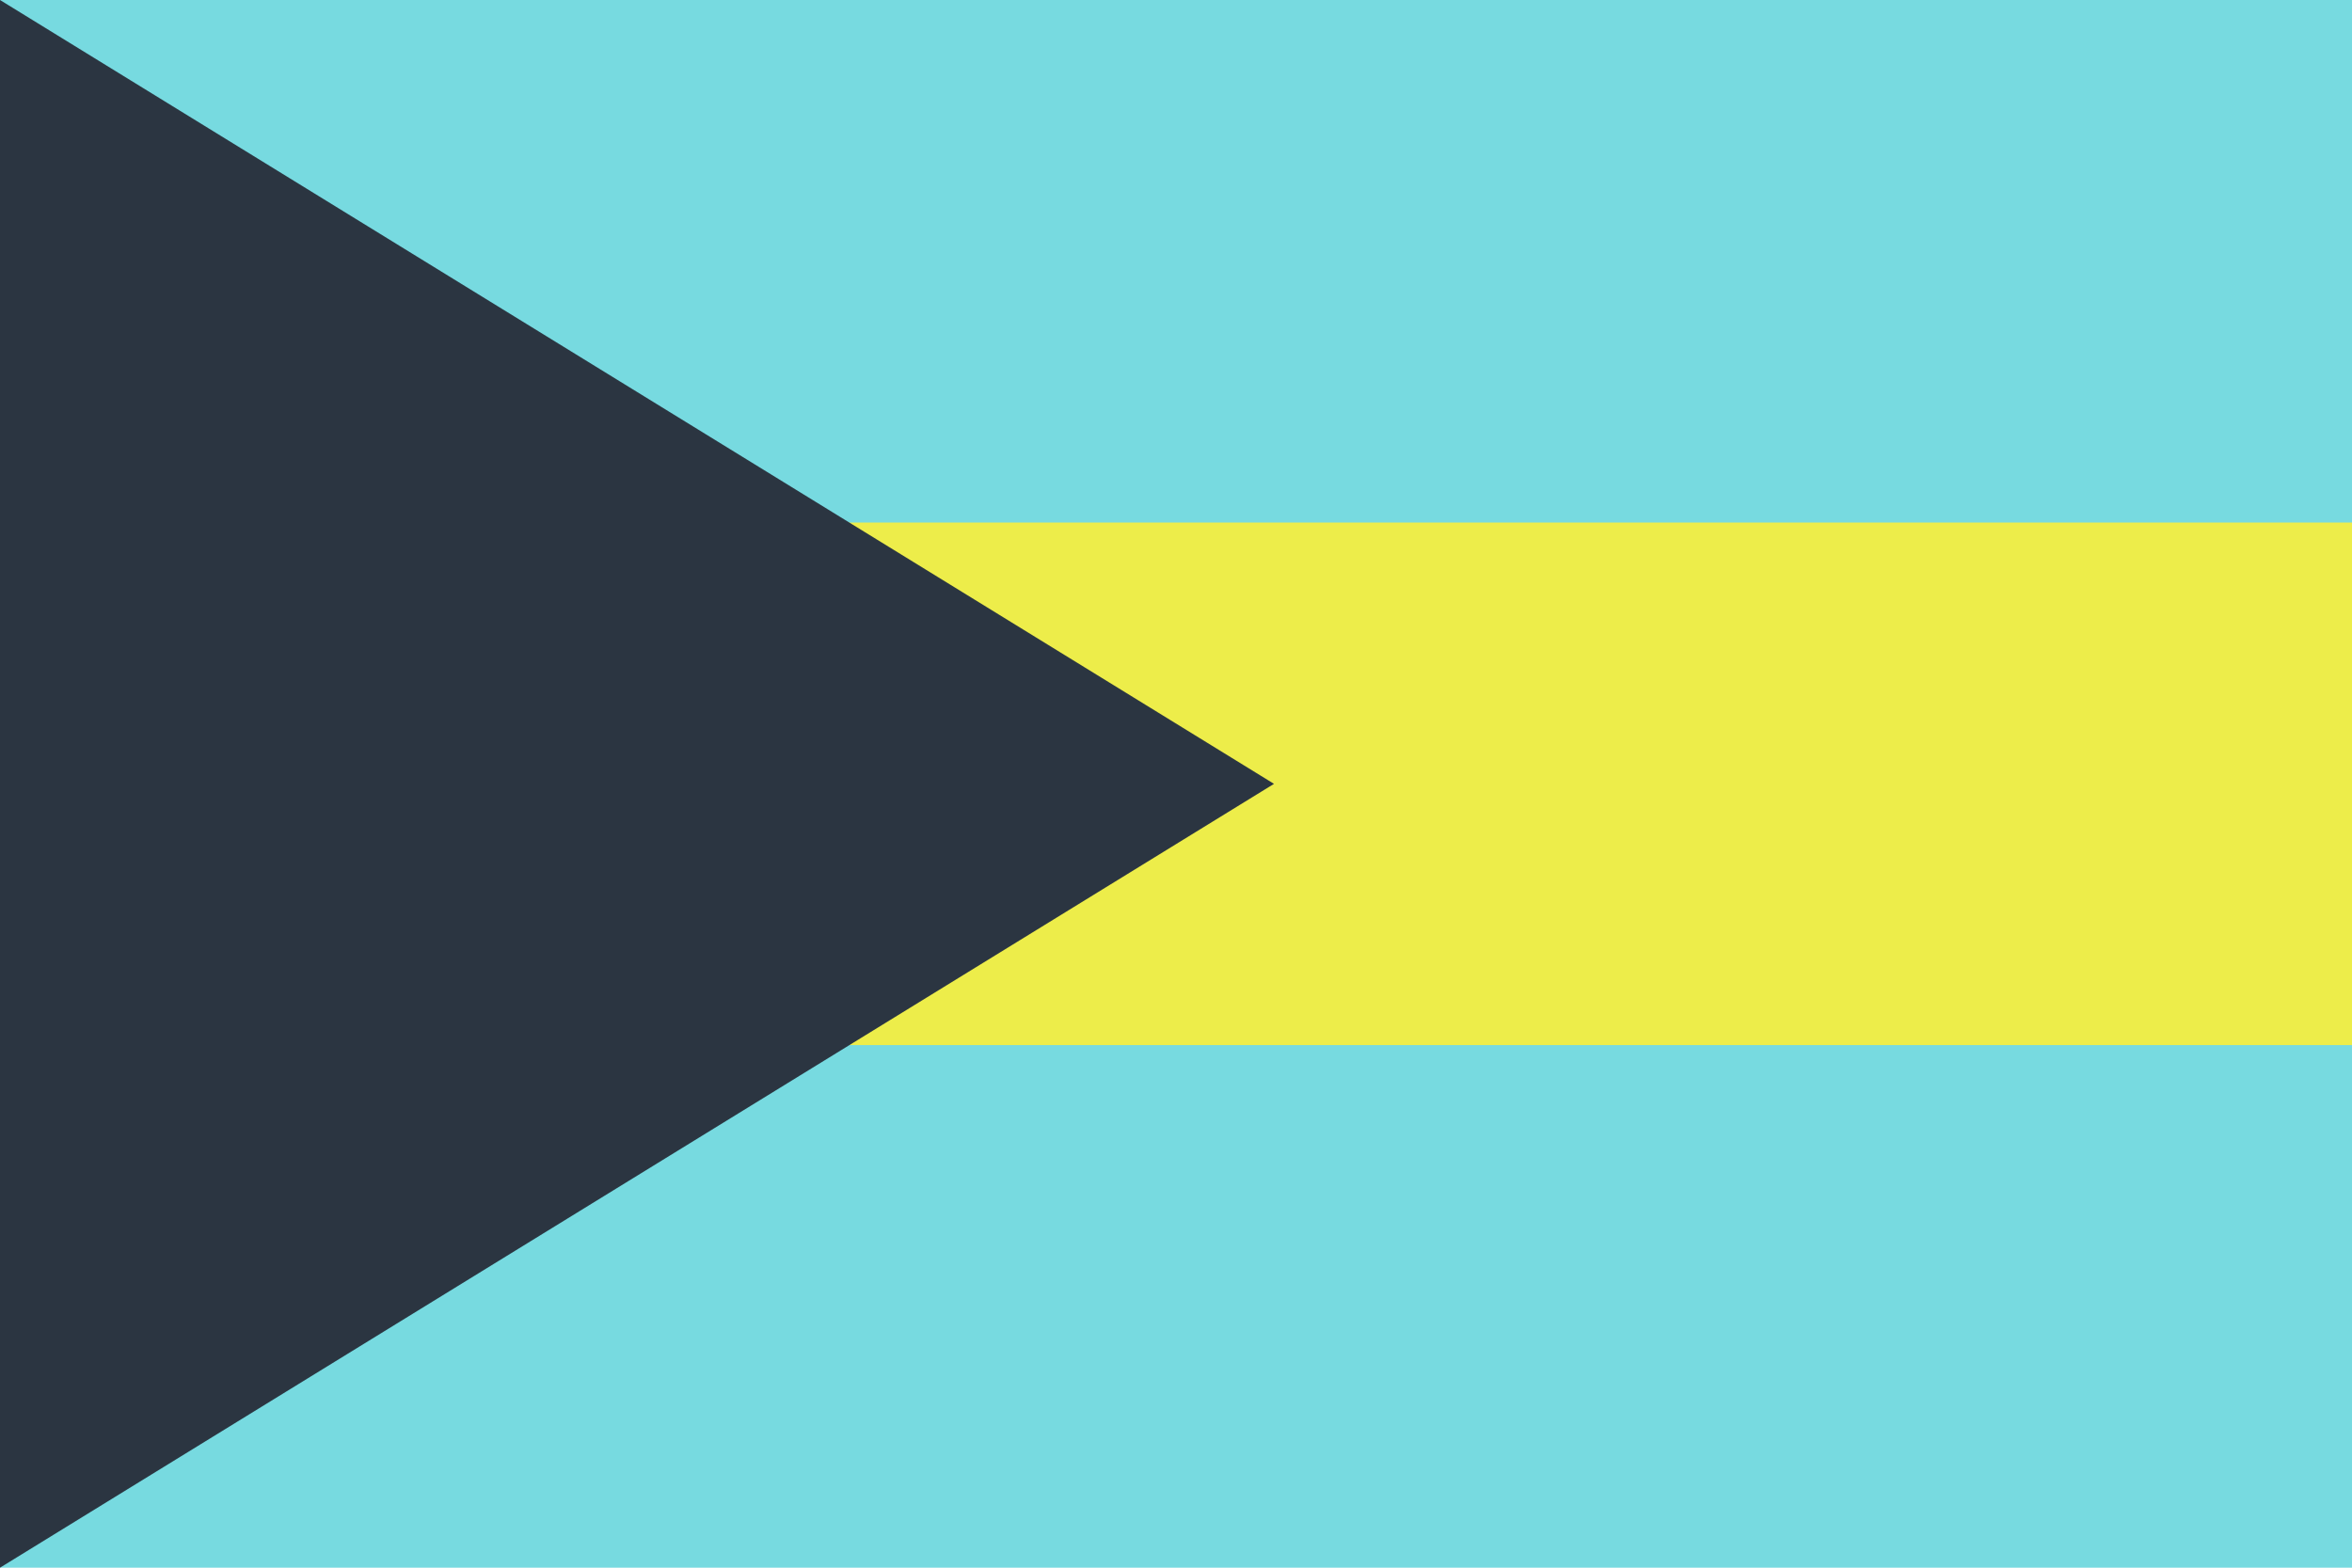 <svg width="24" height="16" viewBox="0 0 24 16" xmlns="http://www.w3.org/2000/svg"><title>flag-bs</title><g fill="none" fill-rule="evenodd"><path fill="#77DAE0" d="M0 0h24v16H0z"/><path fill="#EDED4A" d="M0 5.333h24v5.333H0z"/><path fill="#2B3541" d="M0 0v16l13-8z"/></g></svg>